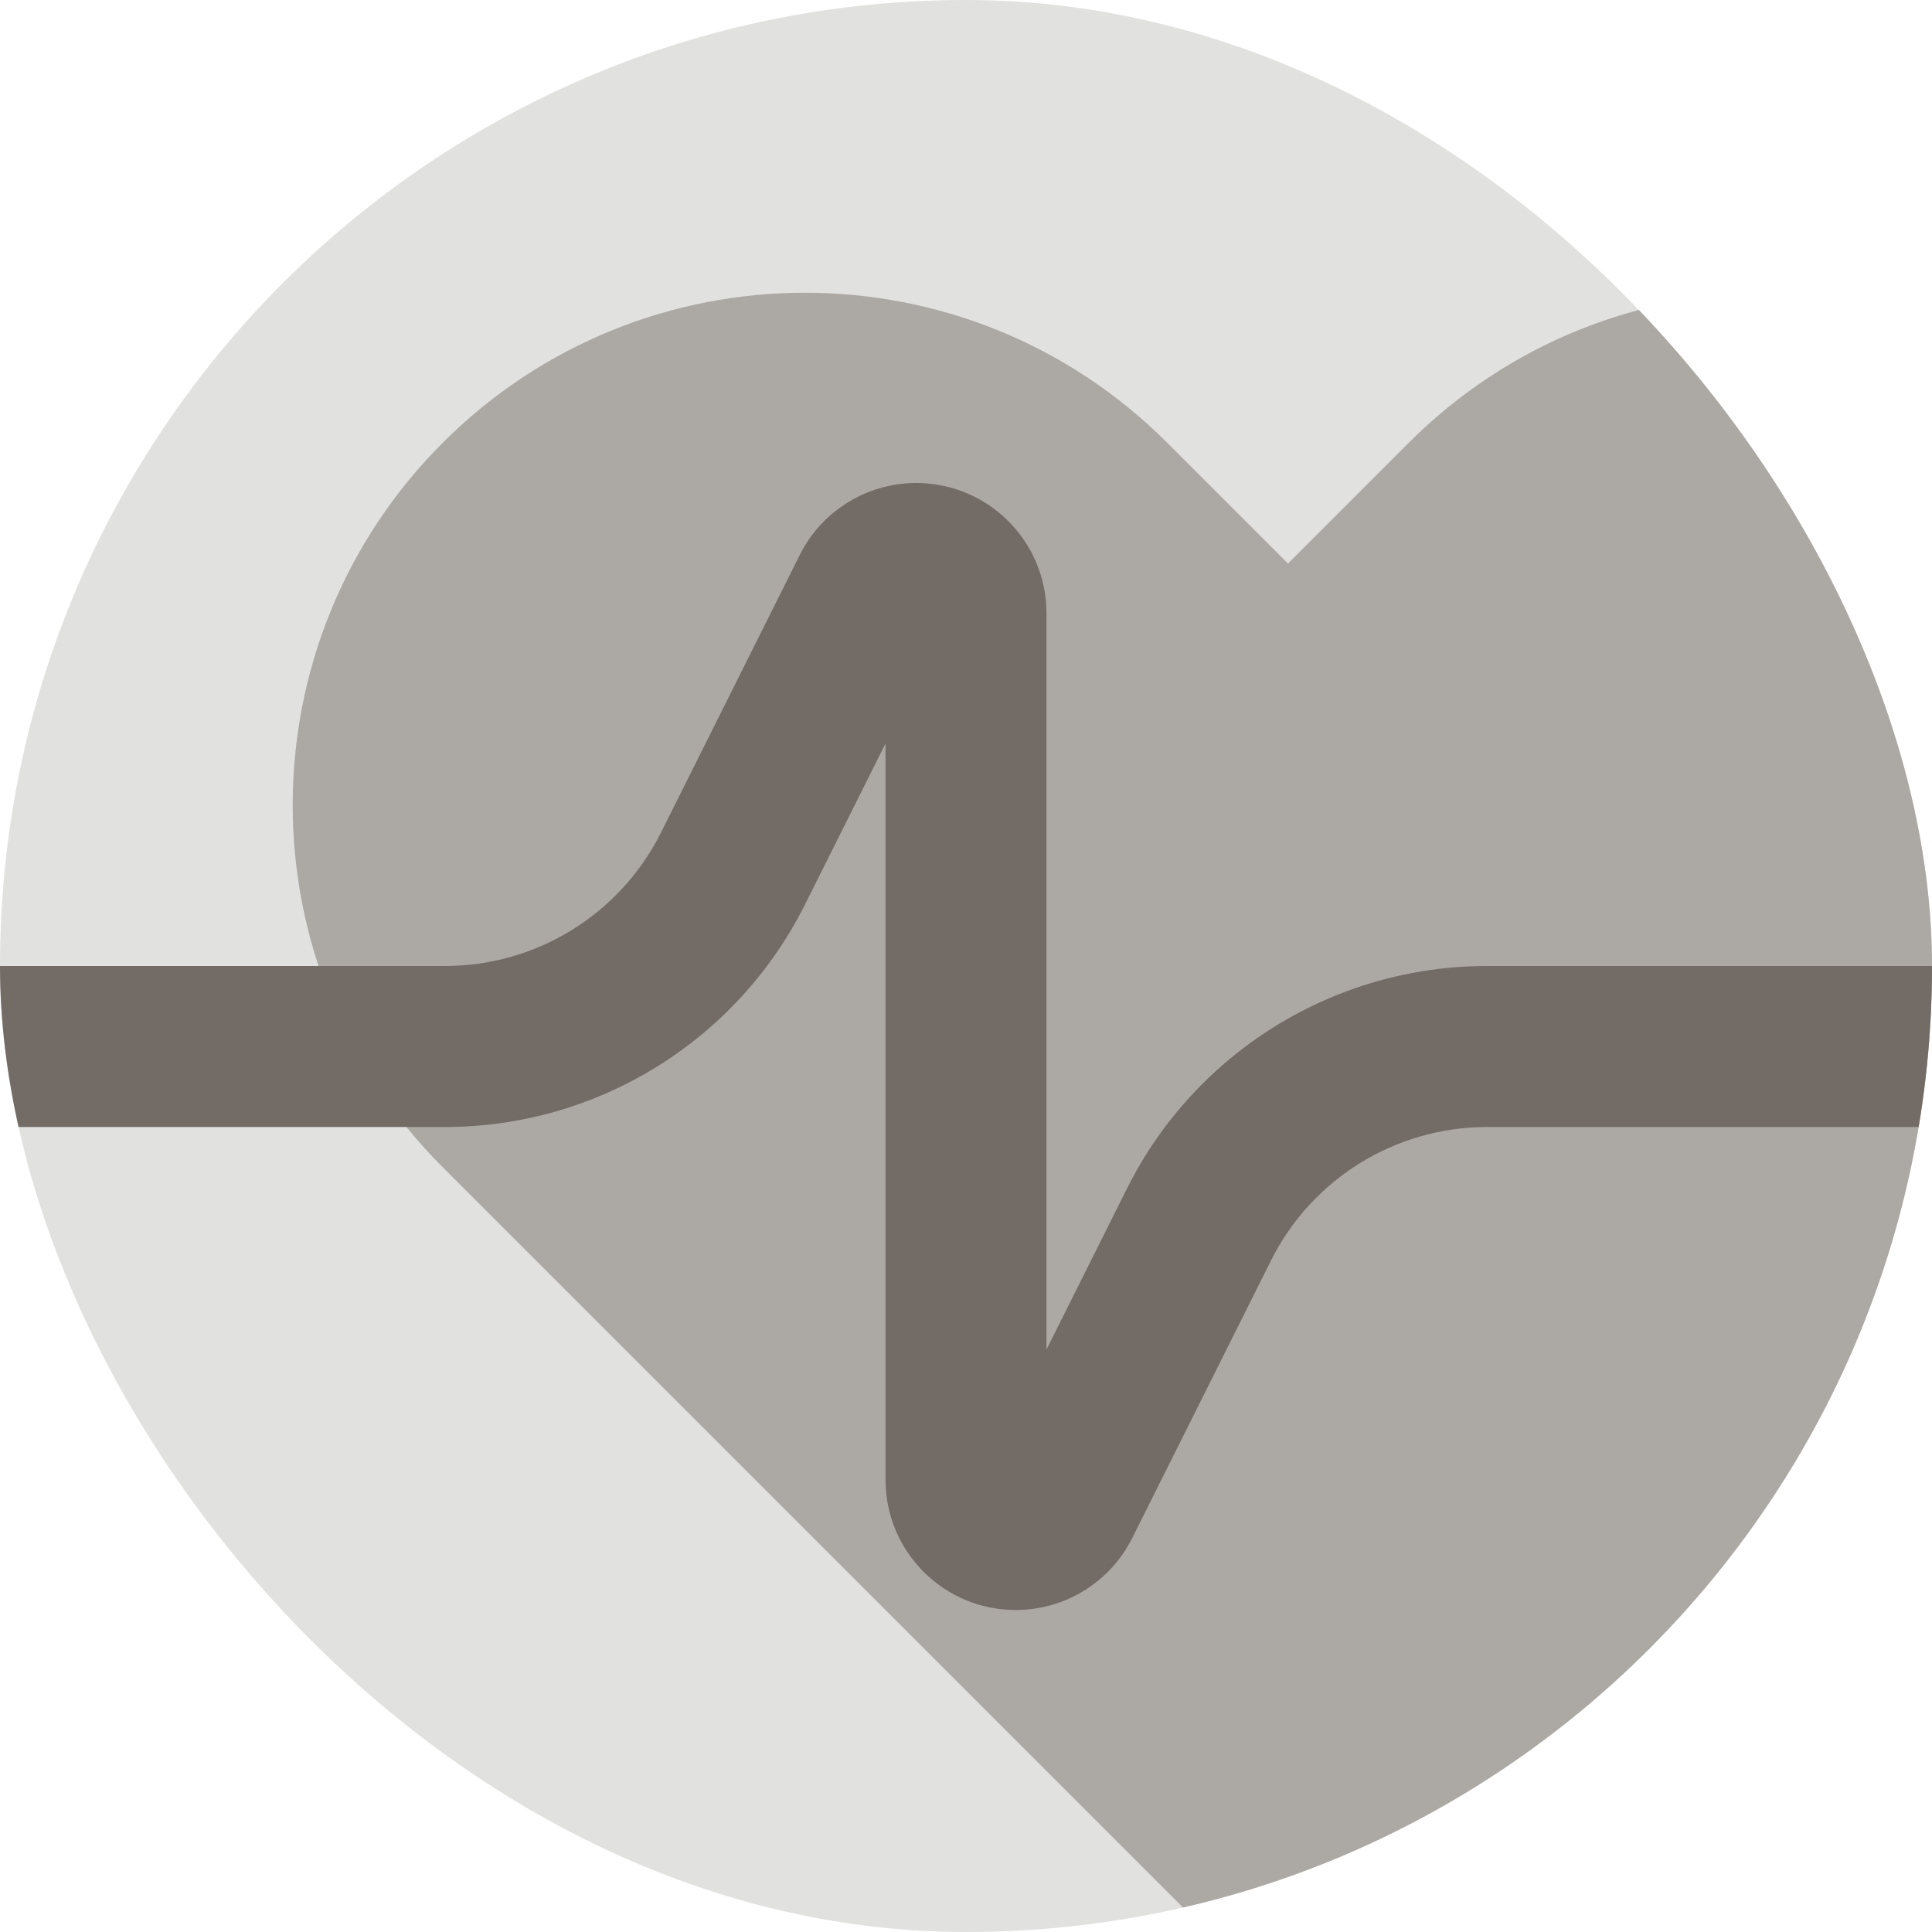 <svg width="80" height="80" viewBox="0 0 80 80" fill="none" xmlns="http://www.w3.org/2000/svg">
    <g clip-path="url(#clip0_12_10222)">
        <rect width="80" height="80" rx="40" fill="#E1E1E0" />
        <path
            d="M48.333 18.334C40.049 10.05 26.617 10.05 18.333 18.334V18.334C10.049 26.618 10.049 40.05 18.333 48.334L53.333 83.334L88.333 48.334C96.618 40.05 96.618 26.618 88.333 18.334V18.334C80.049 10.05 66.618 10.05 58.333 18.334L53.333 23.334L48.333 18.334Z"
            fill="#ACA9A5" />
        <path fill-rule="evenodd" clip-rule="evenodd"
            d="M36.667 30.787L33.333 37.454C30.51 43.1 24.739 46.667 18.426 46.667H-3.333V40H18.426C22.214 40 25.677 37.86 27.371 34.472L33.116 22.981C34.029 21.154 35.897 20 37.94 20C40.919 20 43.333 22.415 43.333 25.393V55.88L46.667 49.213C49.49 43.567 55.261 40 61.574 40H90V46.667H61.574C57.786 46.667 54.324 48.807 52.63 52.194L46.884 63.685C45.971 65.513 44.103 66.667 42.06 66.667C39.081 66.667 36.667 64.252 36.667 61.273V30.787Z"
            fill="#736B66" />
    </g>
    <defs>
        <clipPath id="clip0_12_10222">
            <rect width="80" height="80" rx="40" fill="white" />
        </clipPath>
    </defs>
</svg>

